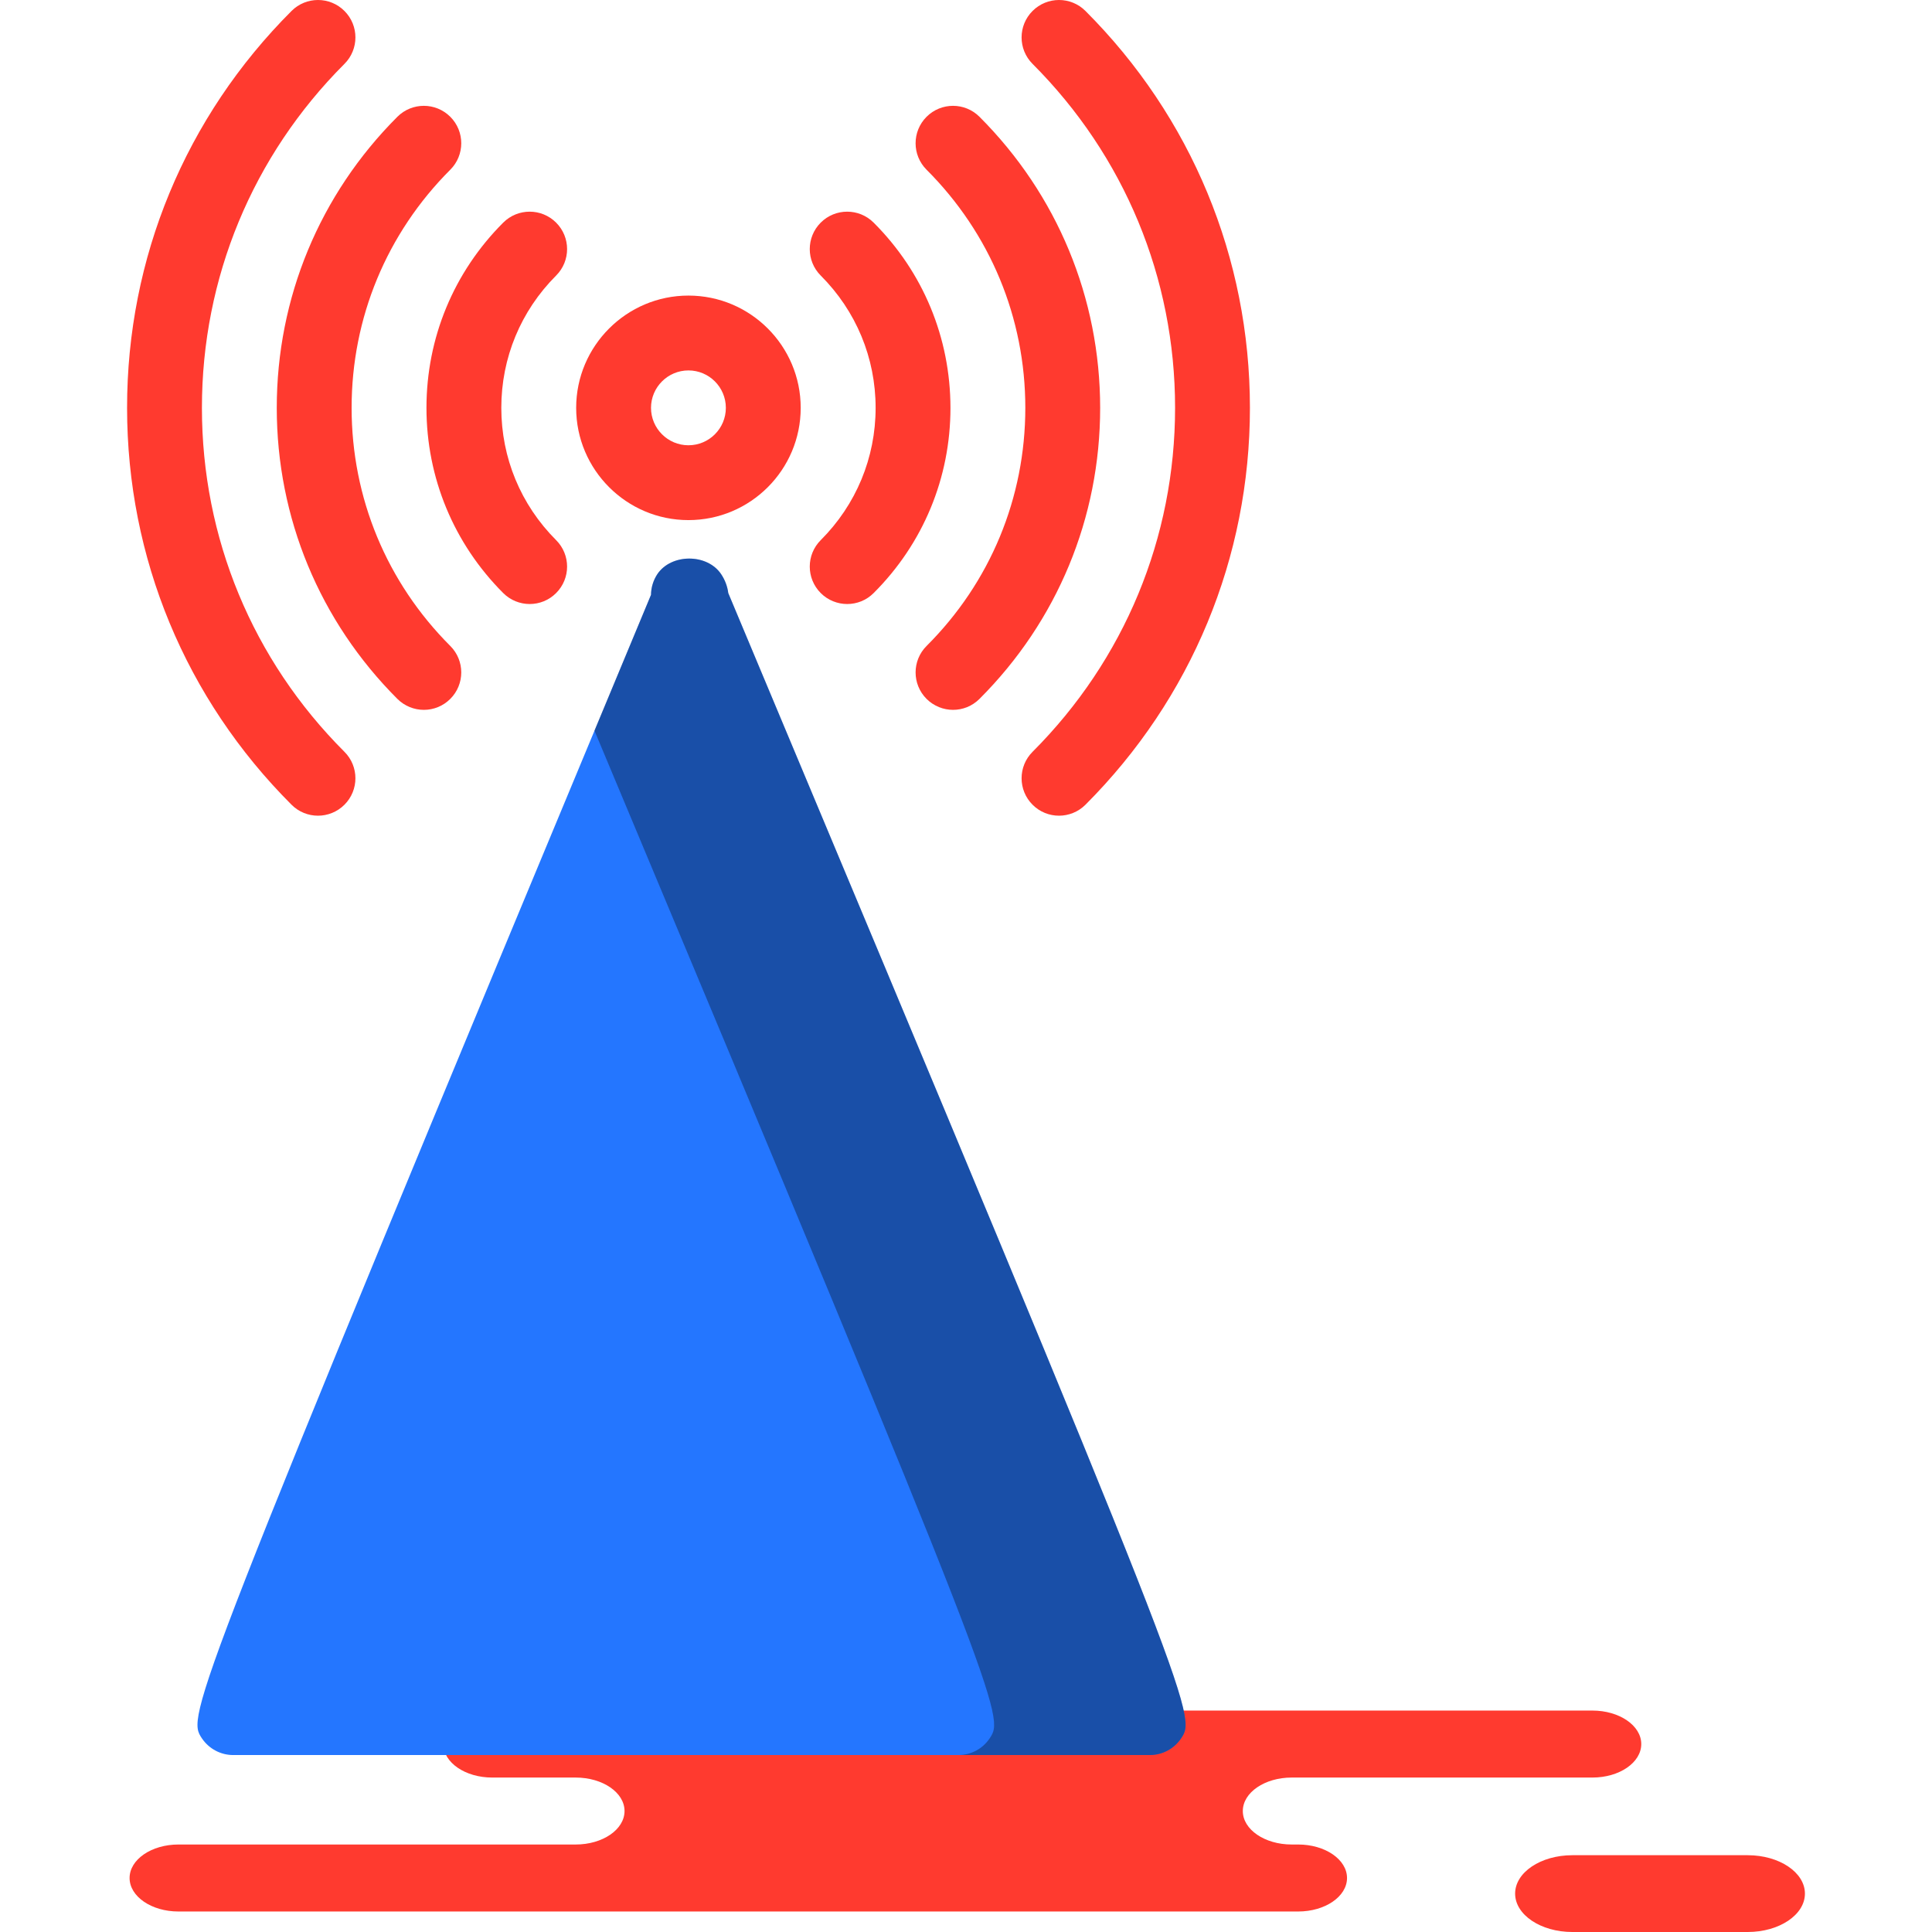 <?xml version="1.0" encoding="iso-8859-1"?>
<!-- Generator: Adobe Illustrator 19.1.0, SVG Export Plug-In . SVG Version: 6.00 Build 0)  -->
<svg version="1.1" id="Capa_1" xmlns="http://www.w3.org/2000/svg" xmlns:xlink="http://www.w3.org/1999/xlink" x="0px" y="0px"
	 viewBox="0 0 217.221 217.221" style="enable-background:new 0 0 217.221 217.221;" xml:space="preserve">
<g>
	<g id="group-39svg">
		<path id="path-1_93_" style="fill:#FF3A2F;" d="M130.227,214.916h15.731c3.032,0,5.492-1.687,5.492-3.766s-2.46-3.766-5.492-3.766
			h-0.732c-3.033,0-5.492-1.685-5.492-3.764c0-2.08,2.459-3.764,5.492-3.764h33.815c3.033,0,5.492-1.686,5.492-3.766
			c0-2.079-2.459-3.765-5.492-3.765h-40.638H55.341c-3.032,0-5.49,1.686-5.49,3.765c0,2.08,2.458,3.766,5.49,3.766h9.386
			c3.033,0,5.491,1.684,5.491,3.764c0,2.079-2.458,3.764-5.491,3.764H20.062c-3.033,0-5.492,1.687-5.492,3.766
			s2.459,3.766,5.492,3.766h10.556H130.227z"/>
		<path id="path-2_93_" style="fill:#FF3A2F;" d="M196.499,208.587c3.554,0,6.434,1.933,6.434,4.317s-2.88,4.317-6.434,4.317
			h-19.716c-3.553,0-6.433-1.933-6.433-4.317s2.88-4.317,6.433-4.317H196.499z"/>
		<path id="path-3_93_" style="fill:#FF3A2F;" d="M77.402,58.477c6.969,0,12.624-5.662,12.624-12.622s-5.655-12.622-12.624-12.622
			c-6.952,0-12.622,5.662-12.622,12.622S70.45,58.477,77.402,58.477z M77.402,41.648c2.327,0,4.208,1.89,4.208,4.207
			c0,2.317-1.881,4.208-4.208,4.208c-2.317,0-4.207-1.891-4.207-4.208C73.195,43.538,75.085,41.648,77.402,41.648z"/>
		<path id="path-4_93_" style="fill:#FF3A2F;" d="M56.578,66.679c0.822,0.822,1.907,1.233,2.975,1.233
			c1.085,0,2.153-0.411,2.974-1.233c1.644-1.644,1.644-4.305,0-5.949c-3.976-3.978-6.163-9.254-6.163-14.875
			s2.187-10.896,6.163-14.874c1.644-1.644,1.644-4.307,0-5.95c-1.643-1.643-4.305-1.643-5.949,0
			c-5.564,5.564-8.629,12.96-8.629,20.824C47.949,53.72,51.022,61.116,56.578,66.679z"/>
		<path id="path-5_92_" style="fill:#FF3A2F;" d="M92.277,66.679c0.821,0.822,1.908,1.233,2.975,1.233
			c1.085,0,2.153-0.411,2.975-1.233c5.572-5.563,8.637-12.959,8.637-20.824c-0.008-7.864-3.065-15.26-8.637-20.824
			c-1.644-1.643-4.306-1.643-5.95,0c-1.643,1.643-1.643,4.306,0,5.95c3.977,3.978,6.172,9.253,6.172,14.874
			s-2.195,10.897-6.172,14.875C90.634,62.374,90.634,65.035,92.277,66.679z"/>
		<path id="path-6_89_" style="fill:#FF3A2F;" d="M44.678,78.579c0.822,0.821,1.907,1.232,2.976,1.232
			c1.084,0,2.152-0.411,2.974-1.232c1.644-1.644,1.644-4.307,0-5.951c-7.15-7.149-11.095-16.657-11.095-26.773
			c0-10.107,3.937-19.616,11.095-26.773c1.644-1.644,1.644-4.307,0-5.951c-1.643-1.643-4.306-1.643-5.95,0
			c-8.743,8.745-13.56,20.364-13.56,32.724C31.118,58.214,35.935,69.835,44.678,78.579z"/>
		<path id="path-7_88_" style="fill:#FF3A2F;" d="M115.28,45.855c0,10.116-3.937,19.624-11.103,26.773
			c-1.644,1.644-1.644,4.307,0,5.951c0.822,0.821,1.906,1.232,2.975,1.232c1.085,0,2.153-0.411,2.975-1.232
			c8.752-8.744,13.568-20.365,13.568-32.724c-0.009-12.36-4.825-23.979-13.568-32.724c-1.644-1.643-4.306-1.643-5.95,0
			c-1.644,1.644-1.644,4.307,0,5.951C111.335,26.239,115.28,35.739,115.28,45.855z"/>
		<path id="path-8_67_" style="fill:#FF3A2F;" d="M35.754,91.711c1.067,0,2.153-0.411,2.974-1.233c1.644-1.644,1.644-4.307,0-5.949
			c-10.337-10.33-16.025-24.063-16.025-38.666S28.391,17.52,38.728,7.182c1.644-1.643,1.644-4.306,0-5.949
			c-1.643-1.644-4.306-1.644-5.949,0c-11.933,11.924-18.5,27.775-18.491,44.63c0,16.855,6.566,32.699,18.491,44.615
			C33.6,91.3,34.669,91.711,35.754,91.711z"/>
		<path id="path-9_58_" style="fill:#FF3A2F;" d="M132.118,45.847c0,14.611-5.695,28.343-16.024,38.682
			c-1.644,1.642-1.644,4.305,0,5.949c0.821,0.822,1.889,1.233,2.974,1.233c1.068,0,2.153-0.411,2.975-1.233
			c11.916-11.924,18.491-27.777,18.491-44.631c-0.008-16.855-6.575-32.698-18.491-44.614c-1.644-1.644-4.306-1.644-5.949,0
			c-1.644,1.643-1.644,4.306,0,5.949C126.415,17.512,132.118,31.244,132.118,45.847z"/>
		<path id="path-10_52_" style="fill:#2476FF;" d="M81.084,64.56c-1.57-2.35-5.621-2.334-7.182,0
			c-0.461,0.705-0.699,1.51-0.707,2.316C20.829,192.642,20.977,192.854,22.703,195.452c0.789,1.167,2.104,1.874,3.518,1.874h103.07
			c1.406,0,2.728-0.707,3.51-1.882c1.733-2.605,1.882-2.819-50.92-128.765C81.791,65.94,81.512,65.199,81.084,64.56z"/>
		<path id="path-11_43_" style="opacity:0.35;fill:#060606;enable-background:new    ;" d="M81.881,66.679
			c-0.09-0.739-0.369-1.48-0.797-2.12c-1.57-2.35-5.621-2.334-7.183,0c-0.46,0.707-0.698,1.512-0.706,2.316
			c-2.224,5.342-4.319,10.375-6.358,15.273c46.269,110.417,46.096,110.803,44.436,113.296c-0.781,1.175-2.103,1.882-3.51,1.882
			h21.528c1.406,0,2.728-0.707,3.51-1.882C134.534,192.839,134.683,192.626,81.881,66.679z"/>
	</g>
</g>
<g>
</g>
<g>
</g>
<g>
</g>
<g>
</g>
<g>
</g>
<g>
</g>
<g>
</g>
<g>
</g>
<g>
</g>
<g>
</g>
<g>
</g>
<g>
</g>
<g>
</g>
<g>
</g>
<g>
</g>
</svg>
